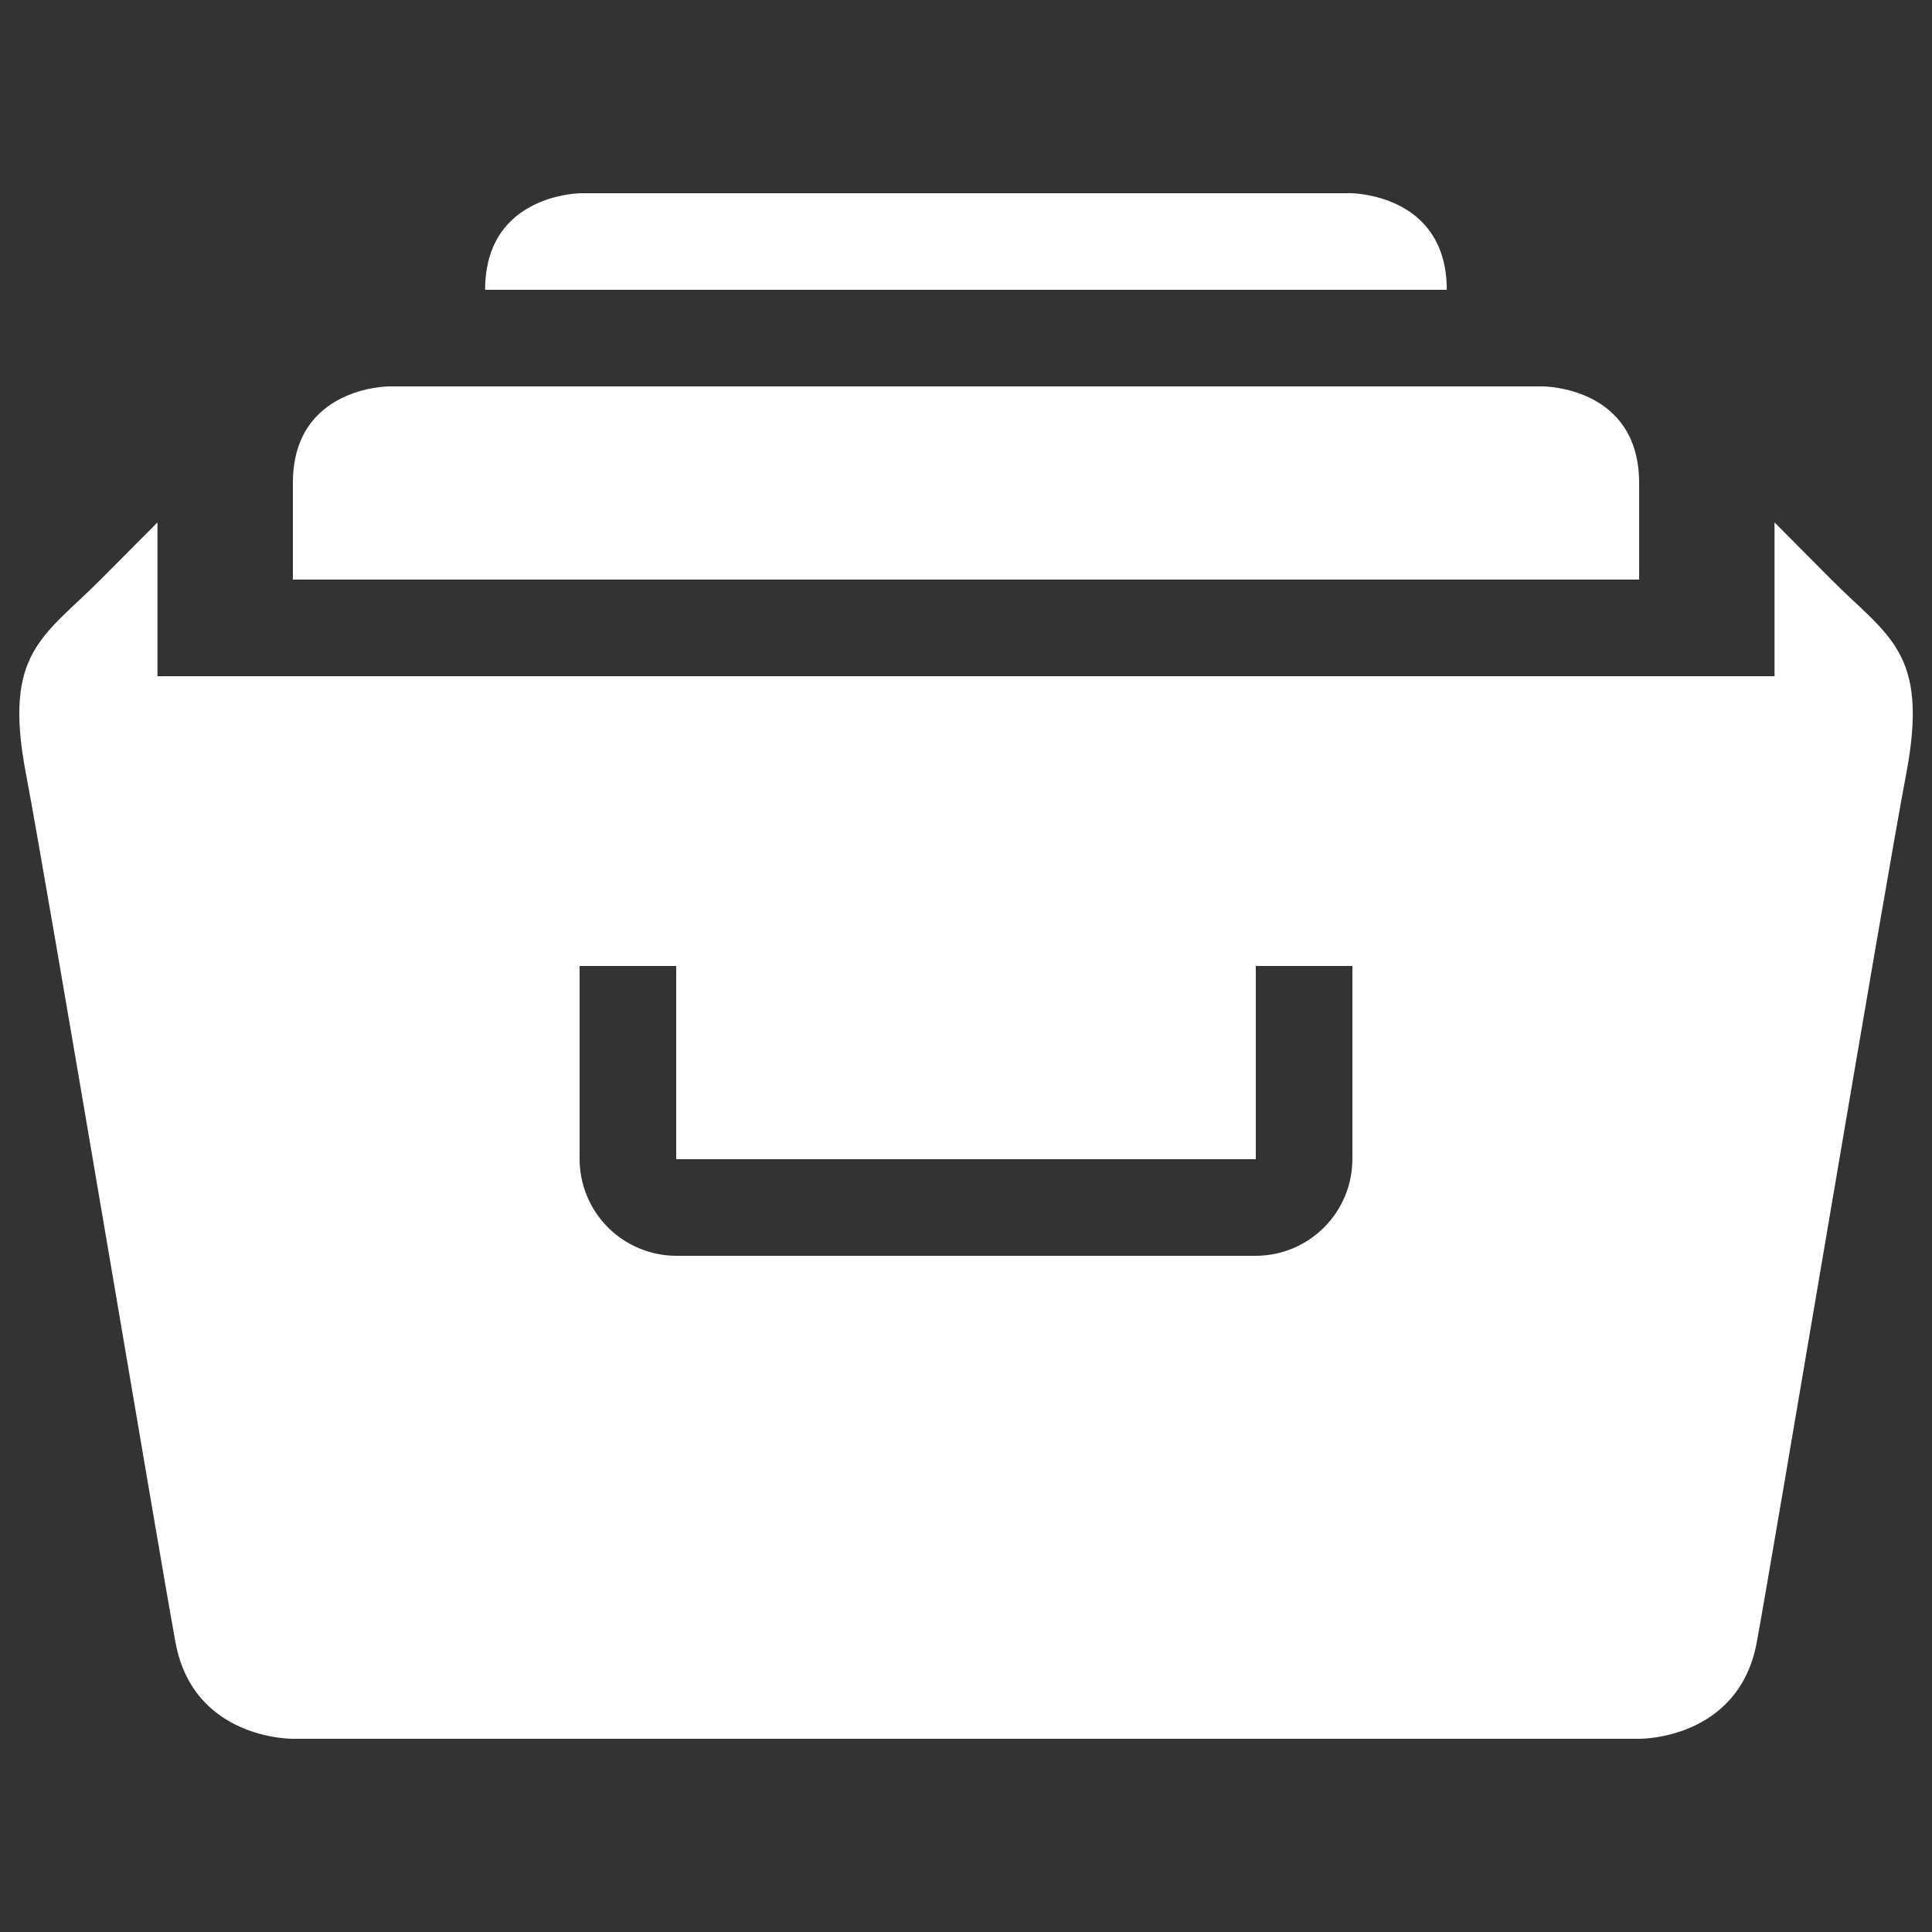 <svg width="32" height="32" viewBox="0 0 32 32" fill="none" xmlns="http://www.w3.org/2000/svg">
<rect x="0" y="0" width="32" height="32" fill="#333333" stroke="none"/>
<path d="M22.37 3.2H9.629C9.629 3.2 8.035 3.2 8.035 4.8H23.963C23.963 3.2 22.37 3.2 22.37 3.2ZM27.149 8C27.149 6.4 25.557 6.4 25.557 6.4H6.443C6.443 6.4 4.851 6.4 4.851 8V9.6H27.149V8ZM30.333 9.6L29.392 8.653V11.2H2.608V8.653L1.666 9.6C0.723 10.547 0.048 10.8 0.427 12.8C0.805 14.794 2.634 25.722 2.906 27.2C3.203 28.822 4.853 28.8 4.853 28.8H27.15C27.15 28.8 28.798 28.822 29.098 27.2C29.37 25.722 31.197 14.794 31.576 12.8C31.952 10.8 31.277 10.547 30.333 9.6ZM22.4 19.195C22.4 20.082 21.682 20.8 20.795 20.8H11.205C10.779 20.8 10.371 20.631 10.07 20.33C9.769 20.029 9.6 19.621 9.6 19.195V16H11.2V19.2H20.8V16H22.4V19.195Z" fill="white"/>
</svg>
